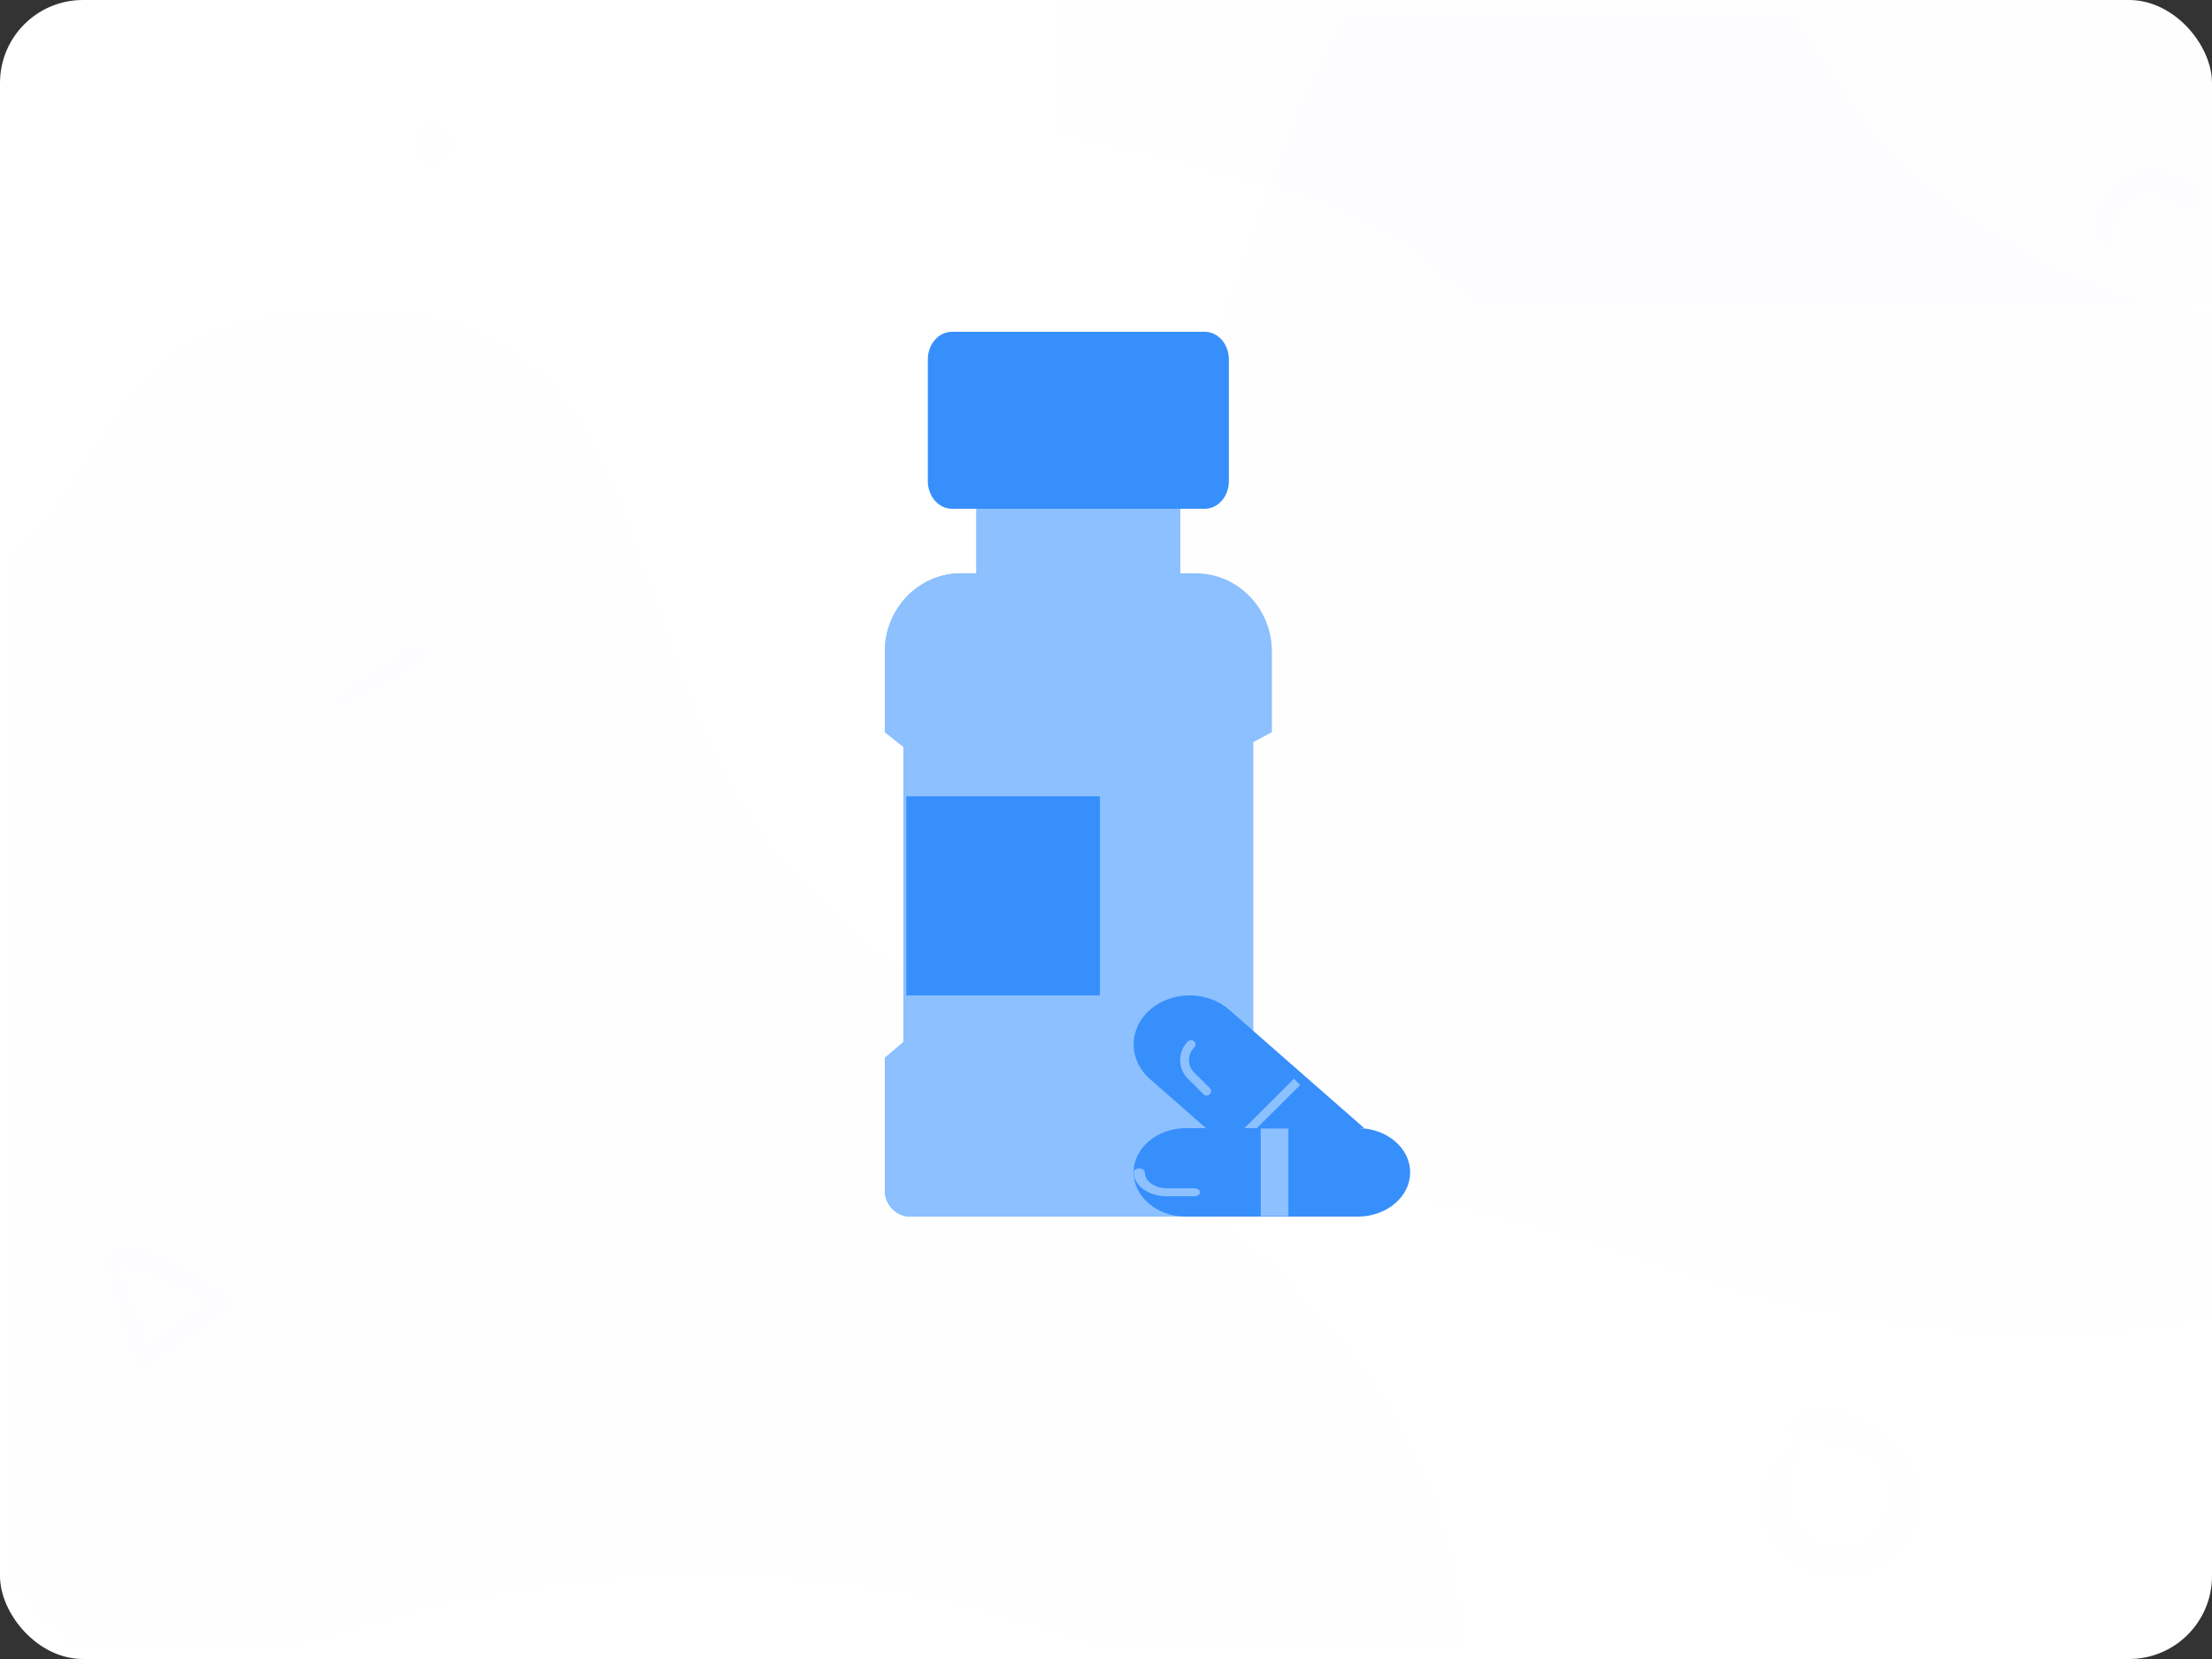 <?xml version="1.0" encoding="UTF-8"?>
<svg width="80px" height="60px" viewBox="0 0 80 60" version="1.1" xmlns="http://www.w3.org/2000/svg" xmlns:xlink="http://www.w3.org/1999/xlink">
    <rect x="0" y="0" width="80" height="60" fill="#333333" stroke="none"/>
    <!-- Generator: Sketch 55.2 (78181) - https://sketchapp.com -->
    <title>Group 13</title>
    <desc>Created with Sketch.</desc>
    <defs>
        <rect id="path-1" x="0" y="0" width="80" height="60" rx="3"></rect>
        <rect id="path-3" x="0" y="0" width="80" height="60" rx="3"></rect>
        <rect id="path-5" x="0" y="0" width="80" height="60" rx="3"></rect>
        <rect id="path-7" x="0" y="0" width="80" height="60" rx="3"></rect>
    </defs>
    <g id="hospicash" stroke="none" stroke-width="1" fill="none" fill-rule="evenodd">
        <g id="Group-13">
            <g id="Group-12">
                <g id="ic_pa_b4">
                    <g id="ic_pa_b4-a-link" fill="#FFFFFF" fill-rule="nonzero">
                        <rect id="ic_pa_b4-a" x="0" y="0" width="80" height="60" rx="3"></rect>
                    </g>
                    <g id="Clipped">
                        <g id="Path-Clipped">
                            <mask id="mask-2" fill="white">
                                <use xlink:href="#path-1"></use>
                            </mask>
                            <g id="path-1"></g>
                            <path d="M67.975,23.404 C76.225,23.404 90.475,23.404 93.475,15.154 C96.475,6.904 71.531,7.388 65.725,1.581 C59.918,-4.225 50.556,-3.596 41.725,-3.596 C32.893,-3.596 34.567,-13.33 27.475,-11.846 C20.383,-10.362 26.725,-2.928 24.475,1.581 C24.475,4.384 24.475,11.658 24.475,23.404 C44.225,23.404 58.725,23.404 67.975,23.404 Z" id="Path" fill="#378FFC" fill-rule="nonzero" opacity="0.05" mask="url(#mask-2)" transform="translate(58.862, 5.702) rotate(180) translate(-58.862, -5.702) "></path>
                        </g>
                    </g>
                    <g id="Clipped">
                        <g id="Path-Clipped">
                            <mask id="mask-4" fill="white">
                                <use xlink:href="#path-3"></use>
                            </mask>
                            <g id="path-3"></g>
                            <path d="M10.286,59.675 C39.733,49.205 52.821,72.763 52.821,59.675 C52.821,46.587 37.116,40.043 29.263,32.191 C21.41,24.338 24.847,11.25 12.903,11.25 C0.96,11.25 6.977,18.587 -6.074,24.338 C-19.125,30.089 -19.162,70.145 10.286,59.675 Z" id="Path" fill="#378FFC" fill-rule="nonzero" opacity="0.05" mask="url(#mask-4)"></path>
                        </g>
                    </g>
                    <g id="Clipped">
                        <g id="Path-Clipped">
                            <mask id="mask-6" fill="white">
                                <use xlink:href="#path-5"></use>
                            </mask>
                            <g id="path-5"></g>
                            <path d="M59.035,45.425 C88.483,34.955 101.571,58.513 101.571,45.425 C101.571,32.337 85.866,25.793 78.013,17.941 C70.16,10.088 73.597,-3 61.653,-3 C49.709,-3 55.727,4.337 42.676,10.088 C29.625,15.839 16.5,0.926 16.5,17.941 C16.5,34.955 29.588,55.895 59.035,45.425 Z" id="Path" fill="#378FFC" fill-rule="nonzero" opacity="0.05" mask="url(#mask-6)" transform="translate(59.035, 23.25) scale(-1, 1) translate(-59.035, -23.25) "></path>
                        </g>
                    </g>
                    <g id="Clipped">
                        <g id="Shape-Clipped">
                            <mask id="mask-8" fill="white">
                                <use xlink:href="#path-7"></use>
                            </mask>
                            <g id="path-7"></g>
                            <path d="M12.277,25.617 C13.336,25.111 14.421,24.527 15.376,23.842 C15.726,23.59 15.381,23.1 15.012,23.295 C13.992,23.829 12.996,24.52 12.088,25.223 C11.901,25.363 12.036,25.731 12.277,25.617 L12.277,25.617 Z M16.197,4.744 C16.176,4.726 16.158,4.708 16.137,4.692 C15.875,4.459 15.444,4.414 15.19,4.692 C14.933,4.972 14.941,5.359 15.19,5.639 C15.208,5.66 15.226,5.678 15.242,5.699 C15.475,5.964 15.961,5.956 16.197,5.699 C16.43,5.442 16.477,4.993 16.197,4.744 L16.197,4.744 Z M76.506,8.821 C76.572,8.392 76.56,7.985 76.798,7.605 C77.277,6.853 77.957,7.041 78.616,7.374 C79.286,7.712 79.919,7.913 80.646,7.599 C81.784,7.107 82.32,5.39 81.232,4.581 C80.881,4.318 80.534,4.75 80.581,5.083 C80.646,5.543 80.875,6.054 80.48,6.449 C79.951,6.979 79.33,6.534 78.8,6.295 C78.23,6.038 77.622,5.982 77.036,6.22 C76.024,6.631 75.287,8.003 76.093,8.931 C76.206,9.06 76.478,9 76.506,8.821 L76.506,8.821 Z M64.765,52.243 C63.725,53.242 63.331,54.796 64.322,55.998 C65.254,57.13 67.066,57.366 68.23,56.467 C71.049,54.291 68.11,50.282 65.072,51.111 C64.508,51.265 64.649,52.069 65.204,52.098 C66.092,52.147 67.045,52.181 67.754,52.807 C68.516,53.474 68.533,54.606 67.907,55.377 C66.249,57.412 63.372,54.415 65.113,52.591 C65.337,52.363 64.997,52.023 64.765,52.243 L64.765,52.243 Z M3.757,45.614 C4.082,46.821 4.438,48.014 4.813,49.207 C4.901,49.493 5.173,49.585 5.42,49.415 C6.39,48.755 7.357,48.109 8.278,47.379 C8.455,47.238 8.416,46.955 8.243,46.835 C7.167,46.098 5.716,45.007 4.35,45 C4.004,44.996 3.761,45.487 4.114,45.688 C4.664,46.006 5.324,46.119 5.914,46.362 C6.591,46.645 7.265,46.976 7.865,47.403 C7.879,47.206 7.894,47.008 7.904,46.811 C6.877,47.442 5.91,48.152 4.936,48.858 C5.127,48.896 5.321,48.935 5.511,48.974 C5.095,47.795 4.668,46.627 4.205,45.466 C4.107,45.222 3.69,45.356 3.757,45.614 L3.757,45.614 Z" id="Shape" fill="#378FFC" fill-rule="nonzero" opacity="0.05" mask="url(#mask-8)"></path>
                        </g>
                    </g>
                </g>
            </g>
            <g id="Group-23" transform="translate(32, 12)" fill-rule="nonzero">
                <g id="drug-container" transform="translate(7, 16) scale(-1, 1) translate(-7, -16) ">
                    <path d="M11.246,8.734 L10.688,8.734 L10.688,4.942 C10.688,4.422 10.277,4 9.77,4 L4.23,4 C3.723,4 3.312,4.422 3.312,4.942 L3.312,8.734 L2.754,8.734 C1.235,8.734 0,10.002 0,11.56 L0,14.479 L0.673,14.84 L0.673,25.743 L0,26.255 L0,27.222 L0,31.058 C0,31.578 0.411,32 0.918,32 L13.082,32 C13.589,32 14,31.578 14,31.058 L14,27.222 L14,26.255 L13.327,25.785 L13.327,15.018 L14,14.479 L14,11.56 C14,10.002 12.765,8.734 11.246,8.734 L11.246,8.734 Z" id="Path" fill="#8CC0FF"></path>
                    <path d="M11.246,8.734 L10.688,8.734 L10.688,4.942 C10.688,4.422 10.277,4 9.77,4 L7,4 L7,32 L13.082,32 C13.589,32 14,31.578 14,31.058 L14,26.255 L13.327,25.68 L13.327,14.996 L14,14.479 L14,11.56 C14,10.002 12.765,8.734 11.246,8.734 Z" id="Path" fill="#8CC0FF"></path>
                    <polygon id="Path" fill="#378FFC" points="6.222 16.8 13.222 16.8 13.222 24 6.222 24"></polygon>
                    <path d="M11.571,0 L2.429,0 C1.947,0 1.556,0.448 1.556,1 L1.556,5.4 C1.556,5.952 1.947,6.4 2.429,6.4 L11.571,6.4 C12.053,6.4 12.444,5.952 12.444,5.4 L12.444,1 C12.444,0.448 12.053,0 11.571,0 Z" id="Path" fill="#378FFC"></path>
                </g>
                <g id="pills" transform="translate(9, 24)">
                    <path d="M2.616,4.8 L0.593,3.027 C-0.198,2.334 -0.198,1.212 0.593,0.519 C1.383,-0.173 2.664,-0.173 3.454,0.519 L8.137,4.623 C8.156,4.639 8.315,4.783 8.333,4.8 L2.616,4.8 L2.616,4.8 Z" id="Path" fill="#378FFC"></path>
                    <g id="Group" transform="translate(1.667, 1.6)" fill="#8CC0FF">
                        <path d="M0.972,2.022 C0.931,2.022 0.89,2.007 0.859,1.976 L0.295,1.413 C-0.079,1.041 -0.079,0.436 0.295,0.064 C0.357,0.002 0.458,0.002 0.52,0.064 C0.583,0.126 0.583,0.227 0.52,0.289 C0.271,0.537 0.271,0.941 0.52,1.189 L1.085,1.751 C1.147,1.813 1.147,1.914 1.085,1.976 C1.054,2.007 1.013,2.022 0.972,2.022 Z" id="Path"></path>
                        <polygon id="Rectangle" transform="translate(3.065, 2.701) rotate(-45) translate(-3.065, -2.701) " points="1.4 2.539 4.73 2.545 4.73 2.863 1.4 2.858"></polygon>
                    </g>
                    <path d="M1.897,8 L8.103,8 C9.151,8 10,7.284 10,6.4 L10,6.4 C10,5.516 9.151,4.8 8.103,4.8 L1.897,4.8 C0.849,4.8 0,5.516 0,6.4 L0,6.4 C0,7.284 0.849,8 1.897,8 Z" id="Path" fill="#378FFC"></path>
                    <g id="Group" transform="translate(0, 4.8)" fill="#8CC0FF">
                        <path d="M2.2,2.465 L1.201,2.465 C0.541,2.465 0.003,2.077 0.003,1.6 C0.003,1.52 0.093,1.456 0.203,1.456 C0.313,1.456 0.403,1.52 0.403,1.6 C0.403,1.918 0.761,2.176 1.201,2.176 L2.2,2.176 C2.31,2.176 2.4,2.241 2.4,2.321 C2.4,2.4 2.31,2.465 2.2,2.465 Z" id="Path"></path>
                        <rect id="Rectangle" x="4.597" y="0.015" width="1" height="3.171"></rect>
                    </g>
                </g>
            </g>
        </g>
    </g>
</svg>